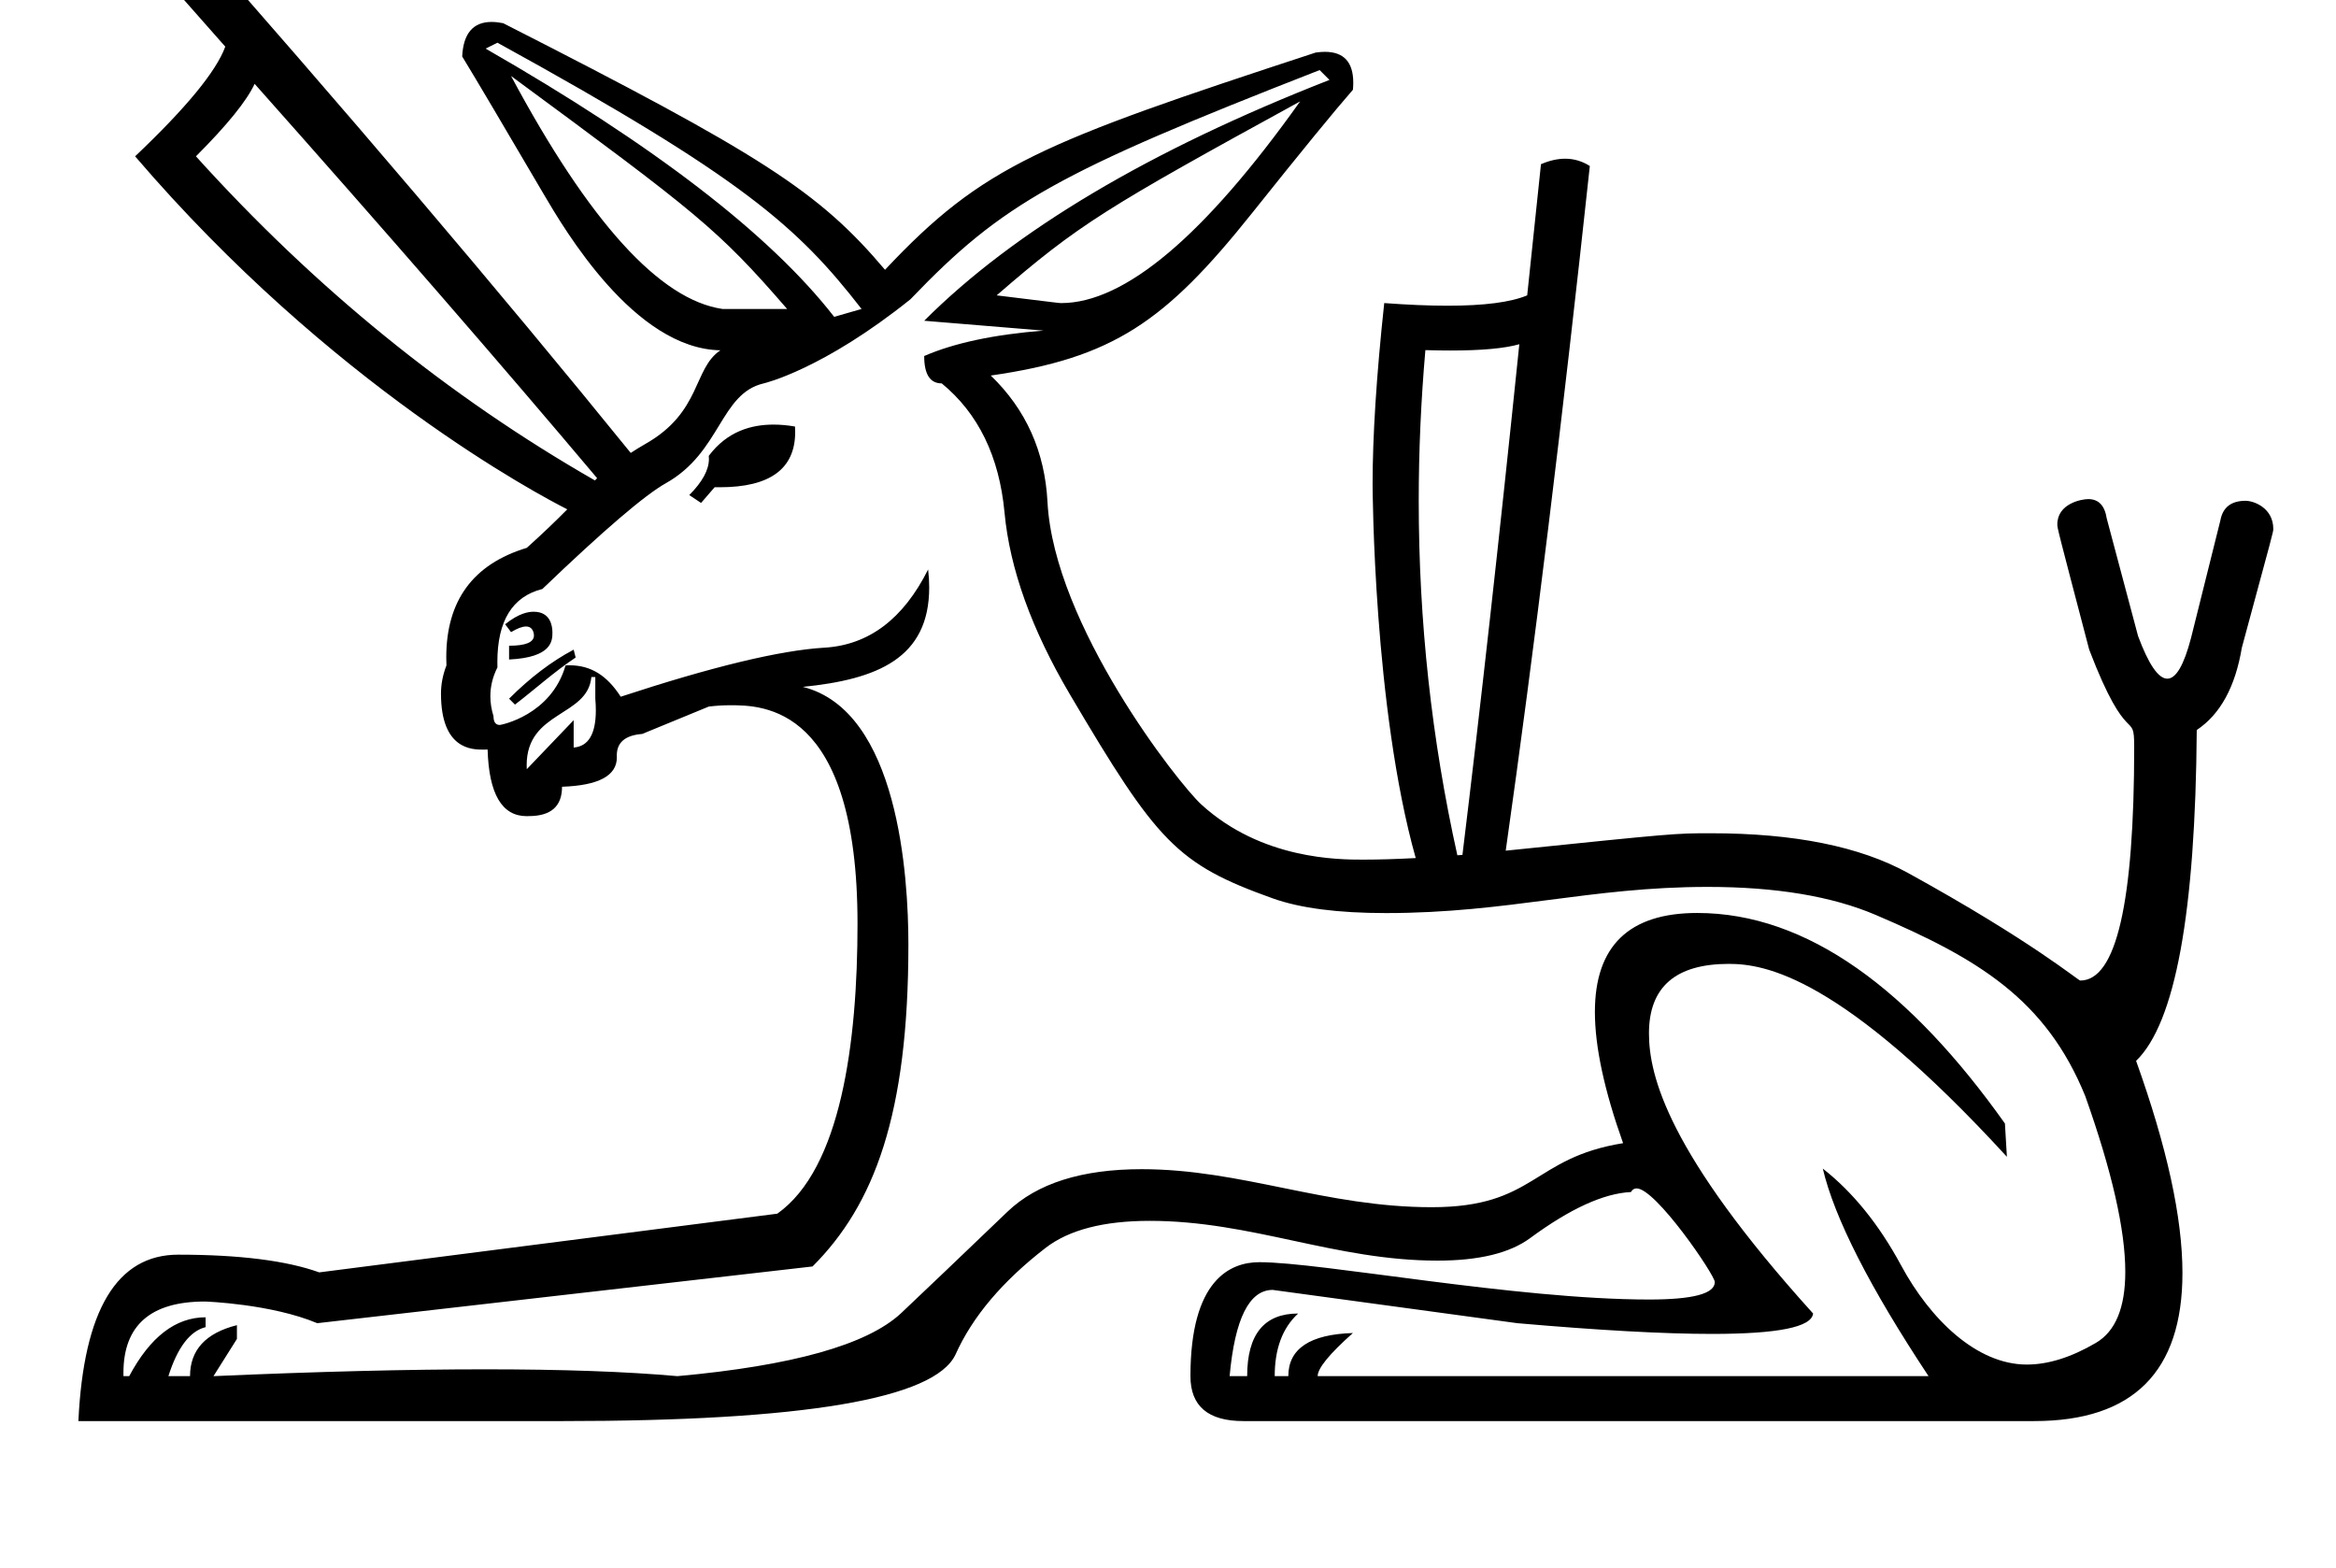 <?xml version="1.0" standalone="no"?>
<!DOCTYPE svg PUBLIC "-//W3C//DTD SVG 1.1//EN" "http://www.w3.org/Graphics/SVG/1.1/DTD/svg11.dtd" >
<svg xmlns="http://www.w3.org/2000/svg" xmlns:xlink="http://www.w3.org/1999/xlink" version="1.1" viewBox="-10 0 1490 1000">
   <path fill="currentColor"
d="M298.309 478.116c-7.149 0 -27.029 0 -27.029 -35.706c0 -5.998 1.162 -11.994 3.485 -18.006c-0.074 -1.743 -0.112 -3.458 -0.112 -5.146c0 -36.17 17.132 -59.493 51.352 -69.833
c10.301 -9.255 18.561 -17.202 25.83 -24.575c-17.927 -9.068 -150.517 -79.045 -275.653 -225.144c32.471 -30.797 51.711 -54.116 57.515 -69.959l-56.26 -63.685c4.183 -12.497 11.241 -19.974 21.229 -22.483
c111.684 126.48 209.511 241.51 293.64 345.298c2.979 -1.883 5.907 -3.816 9.202 -5.646c36.07 -20.364 30.442 -48.06 47.998 -59.815c-54.805 -0.929 -99.483 -77.049 -112.938 -99.972c-25.41 -43.292 -42.612 -72.416 -51.763 -87.422
c0.703 -14.667 6.938 -22.032 18.767 -22.032c2.256 0 4.714 0.268 7.377 0.804c165.027 83.958 201.283 107.282 243.549 157.276c62.6 -66.617 99.509 -81.13 274.711 -138.558c2.097 -0.302 4.057 -0.452 5.879 -0.452
c12.034 0 18.077 6.567 18.077 19.649c0 1.435 -0.072 2.948 -0.218 4.54c-11.66 13.333 -33.098 39.529 -64.312 78.639c-55.289 69.272 -88.532 92.418 -166.688 103.631c22.484 21.646 34.509 48.574 36.183 80.626
c4.095 78.458 83.549 179.646 98.089 192.936c38.512 35.199 87.647 35.199 103.257 35.199c9.975 0 21.18 -0.344 33.523 -1.004c-26.923 -95.808 -27.502 -236.025 -27.502 -238.426c0 -30.378 2.405 -68.912 7.424 -115.552
c15.12 1.125 28.59 1.689 40.413 1.689c23.339 0 40.259 -2.197 50.774 -6.604l8.784 -83.657c5.422 -2.334 10.562 -3.504 15.429 -3.504c5.6 0 10.839 1.549 15.733 4.653c-17.516 162.506 -35.345 307.757 -53.645 436.694
c108.098 -11.112 108.098 -11.112 130.869 -11.112c53.2 0 95.111 8.461 125.751 25.335c79.099 43.558 108.541 68.608 109.836 68.608c22.972 0 34.411 -49.685 34.411 -149.148c0 -24.342 -4.06 2.498 -28.693 -61.889
c-20.336 -77.507 -20.336 -77.507 -20.336 -79.901c0 -13.312 15.487 -16.135 19.723 -16.135c6.599 0 10.524 4.118 11.802 12.379l19.974 74.978c6.745 18.12 12.969 27.18 18.656 27.18c5.556 0 10.6 -8.642 15.12 -25.924
l18.718 -74.978c1.533 -8.381 6.881 -12.55 16.086 -12.55c5.274 0 17.678 4.524 17.678 17.973c0 1.772 0 1.772 -20.064 75.725c-4.184 24.993 -13.752 42.509 -28.758 52.495c-0.837 116.546 -13.699 186.871 -38.691 211.027
c19.712 54.952 29.567 100.043 29.567 135.275c0 62.989 -31.502 94.471 -94.507 94.471h-504.457c-22.483 0 -33.777 -9.517 -33.777 -28.653c0 -61.34 25.254 -72.691 43.946 -72.691c39.53 0 163.454 23.811 248.679 23.811
c27.883 0 41.835 -3.705 41.835 -11.136c0 -4.521 -37.652 -59.737 -49.859 -59.737c-1.562 0 -2.767 0.772 -3.614 2.318c-17.464 0.836 -38.901 10.667 -64.312 29.385c-12.995 9.573 -32.68 14.359 -59.058 14.359
c-65.497 0 -118.328 -25.368 -183.61 -25.368c-29.394 0 -51.548 5.761 -66.447 17.283c-27.45 21.227 -46.587 43.815 -57.41 67.973c-13.333 28.286 -96.939 42.456 -250.974 42.456h-308.488c3.347 -70.743 24.574 -106.142 63.685 -106.142
c39.109 0 69.122 3.817 89.933 11.294l292.175 -37.437c40.585 -28.756 51.164 -109.054 51.164 -184.964c0 -139.322 -60.578 -139.322 -81.321 -139.322c-4.373 0 -8.892 0.281 -13.555 0.844l-42.456 17.463
c-10.823 0.837 -16.209 5.386 -16.209 13.7c0.028 0.42 0.042 0.834 0.042 1.24c0 11.695 -11.625 17.924 -34.969 18.732c0 12.497 -7.059 18.719 -21.229 18.719c-0.464 0.023 -0.921 0.035 -1.373 0.035
c-15.737 0 -24.061 -14.181 -24.874 -42.491c-0.925 0.044 -1.826 0.066 -2.704 0.066zM539.542 197.063c-40.682 -52.368 -75.62 -83.716 -232.255 -169.825l-7.529 3.765c107.396 61.593 181.537 118.637 222.32 171.08zM502.104 438.103
c60.931 15.312 67.306 120.833 67.306 164.335c0 108.561 -21.801 165.993 -61.136 205.328l-315.912 36.182c-29.36 -12.307 -70.932 -13.819 -71.661 -13.819c-34.648 0 -51.971 15.19 -51.971 45.528
c0 0.682 0.009 1.371 0.026 2.068h3.661c13.332 -24.992 29.593 -37.541 48.73 -37.541v6.274c-9.986 2.51 -17.935 12.966 -23.738 31.267h13.804c0 -16.627 9.935 -27.503 29.908 -32.523v8.784l-14.954 23.738
c66.193 -2.902 123.943 -4.354 173.263 -4.354s90.207 1.451 122.677 4.354c73.253 -6.641 120.78 -19.974 142.427 -39.946c15.007 -14.17 37.698 -35.816 68.077 -64.94c18.845 -18.066 47.369 -27.119 85.597 -27.119
c63.785 0 117.295 24.249 185 24.249c66.375 0 63.802 -31.472 122.072 -40.84c-11.99 -33.678 -17.984 -61.567 -17.984 -83.664c0 -42.092 21.751 -63.159 65.24 -63.159c70.597 0 136.005 49.373 196.293 134.274l1.255 21.227
c-105.688 -115.235 -154.456 -123.034 -177.329 -123.034c-34.016 0 -50.975 14.773 -50.975 44.316c0 26.773 11.903 76.077 104.699 178.689c-0.969 8.688 -22.463 13.012 -64.471 13.012c-30.547 0 -71.94 -2.286 -124.178 -6.843
l-156.021 -21.227c-15.006 0 -24.157 18.352 -27.503 55.005h11.188c0 -26.666 10.877 -39.946 32.523 -39.946c-9.986 9.149 -14.954 22.482 -14.954 39.946h8.68c0 -17.464 13.752 -26.666 41.202 -27.503
c-15.006 13.333 -22.483 22.483 -22.483 27.503h389.637c-37.489 -56.626 -59.973 -100.756 -67.449 -132.389c19.137 15.006 35.816 35.555 49.985 61.803c18.497 34.262 48.096 63.192 80.137 63.192c13.639 0 28.333 -4.598 44.095 -13.835
c12.48 -7.314 18.73 -22.43 18.73 -45.351c0 -26.727 -8.498 -64.067 -25.527 -112.03c-25.198 -61.913 -68.643 -87.801 -133.644 -115.552c-27.926 -11.924 -63.667 -17.88 -107.222 -17.88c-75.156 0 -127.14 16.689 -205.143 16.689
c-30.685 0 -54.763 -3.124 -72.252 -9.372c-61.25 -21.881 -73.752 -35.886 -129.252 -129.879c-24.574 -41.619 -38.482 -80.363 -41.829 -116.181c-3.346 -35.815 -16.731 -63.265 -40.051 -82.402c-7.478 0 -11.19 -5.804 -11.19 -17.464
c19.137 -8.312 44.496 -13.698 76.129 -16.208l-76.129 -6.274c57.463 -57.462 143.631 -108.65 258.503 -153.616l-6.274 -6.274c-167.379 65.37 -202.138 84.745 -261.013 146.191c-55.84 44.778 -93.036 53.517 -93.592 53.645
c-27.875 6.464 -27.2 43.93 -62.43 63.685c-13.333 7.478 -39.633 29.96 -78.743 67.449c-19.166 4.816 -28.703 20.37 -28.703 46.613c0 1.105 0.017 2.229 0.051 3.372c-3.012 5.992 -4.518 12.116 -4.518 18.394
c0 4.186 0.669 8.439 2.008 12.769c0 3.705 1.342 5.577 4.039 5.577c0.559 0 32.744 -6.048 41.927 -37.993c0.84 -0.047 1.67 -0.07 2.491 -0.07c13.852 0 24.052 6.666 32.691 20.043
c58.299 -19.137 101.592 -29.594 129.878 -31.268c28.287 -1.673 50.352 -18.248 66.194 -49.881c0.46 3.963 0.689 7.77 0.689 11.422c0 45.217 -33.117 58.683 -80.583 63.452zM318.476 449.396l-3.765 -3.765
c13.333 -13.333 27.032 -23.79 41.202 -31.268l1.255 5.02c-13.753 9.148 -25.739 20.064 -38.692 30.013zM315.967 48.466c49.933 93.227 94.951 142.794 134.897 148.598h41.202c-44.247 -51.102 -57.237 -61.017 -176.1 -148.598z
M152.415 53.486c-5.019 10.822 -17.464 26.247 -37.437 46.221c76.023 84.181 160.832 153.042 254.529 206.738c0.47 -0.47 0.837 -0.992 1.359 -1.464c-60.914 -72.311 -133.487 -155.917 -218.452 -251.495zM819.273 64.675
c-124.022 67.977 -141.028 78.22 -193.564 123.709c40.045 4.927 40.045 4.927 41.121 4.927c40.592 0 91.439 -42.879 152.443 -128.636zM959.086 219.547c-9.329 2.677 -23.98 4.016 -43.953 4.016
c-4.99 0 -10.312 -0.084 -15.967 -0.251c-2.831 32.343 -4.242 64.416 -4.242 96.222c0 76.892 8.249 152.213 24.634 225.965c1.15 -0.104 2.092 -0.104 3.241 -0.209c11.347 -92.86 23.425 -200.936 36.287 -325.742z
M483.393 270.811c4.35 0 8.922 0.401 13.693 1.231c0.074 1.188 0.112 2.35 0.112 3.482c0 23.525 -16.056 35.247 -48.123 35.247c-1.06 0 -2.136 -0.013 -3.229 -0.038l-8.68 10.039l-7.53 -5.02
c8.381 -8.38 12.55 -16.102 12.55 -23.085c0 -0.643 -0.035 -1.278 -0.105 -1.908c11.855 -15.827 27.342 -19.949 41.312 -19.949zM342.359 403.408c0 5.255 -0.231 15.917 -27.648 17.23v-8.783
c10.539 0 15.867 -2.179 15.867 -6.575c0 -0.228 -0.052 -5.7 -5.063 -5.7c-2.381 0 -5.569 1.193 -9.548 3.596l-3.766 -5.02c8.99 -7.253 15.133 -7.986 18.215 -7.986c10.733 0 11.943 9.122 11.943 13.238z
M325.933 488.047c0 0.838 0.024 1.688 0.072 2.552l29.908 -31.269v17.464c9.39 -0.726 14.135 -8.613 14.135 -23.73c0 -2.309 -0.11 -4.786 -0.332 -7.433v-13.804h-2.509
c-2.33 25.476 -41.274 21.434 -41.274 56.219z" />
</svg>
